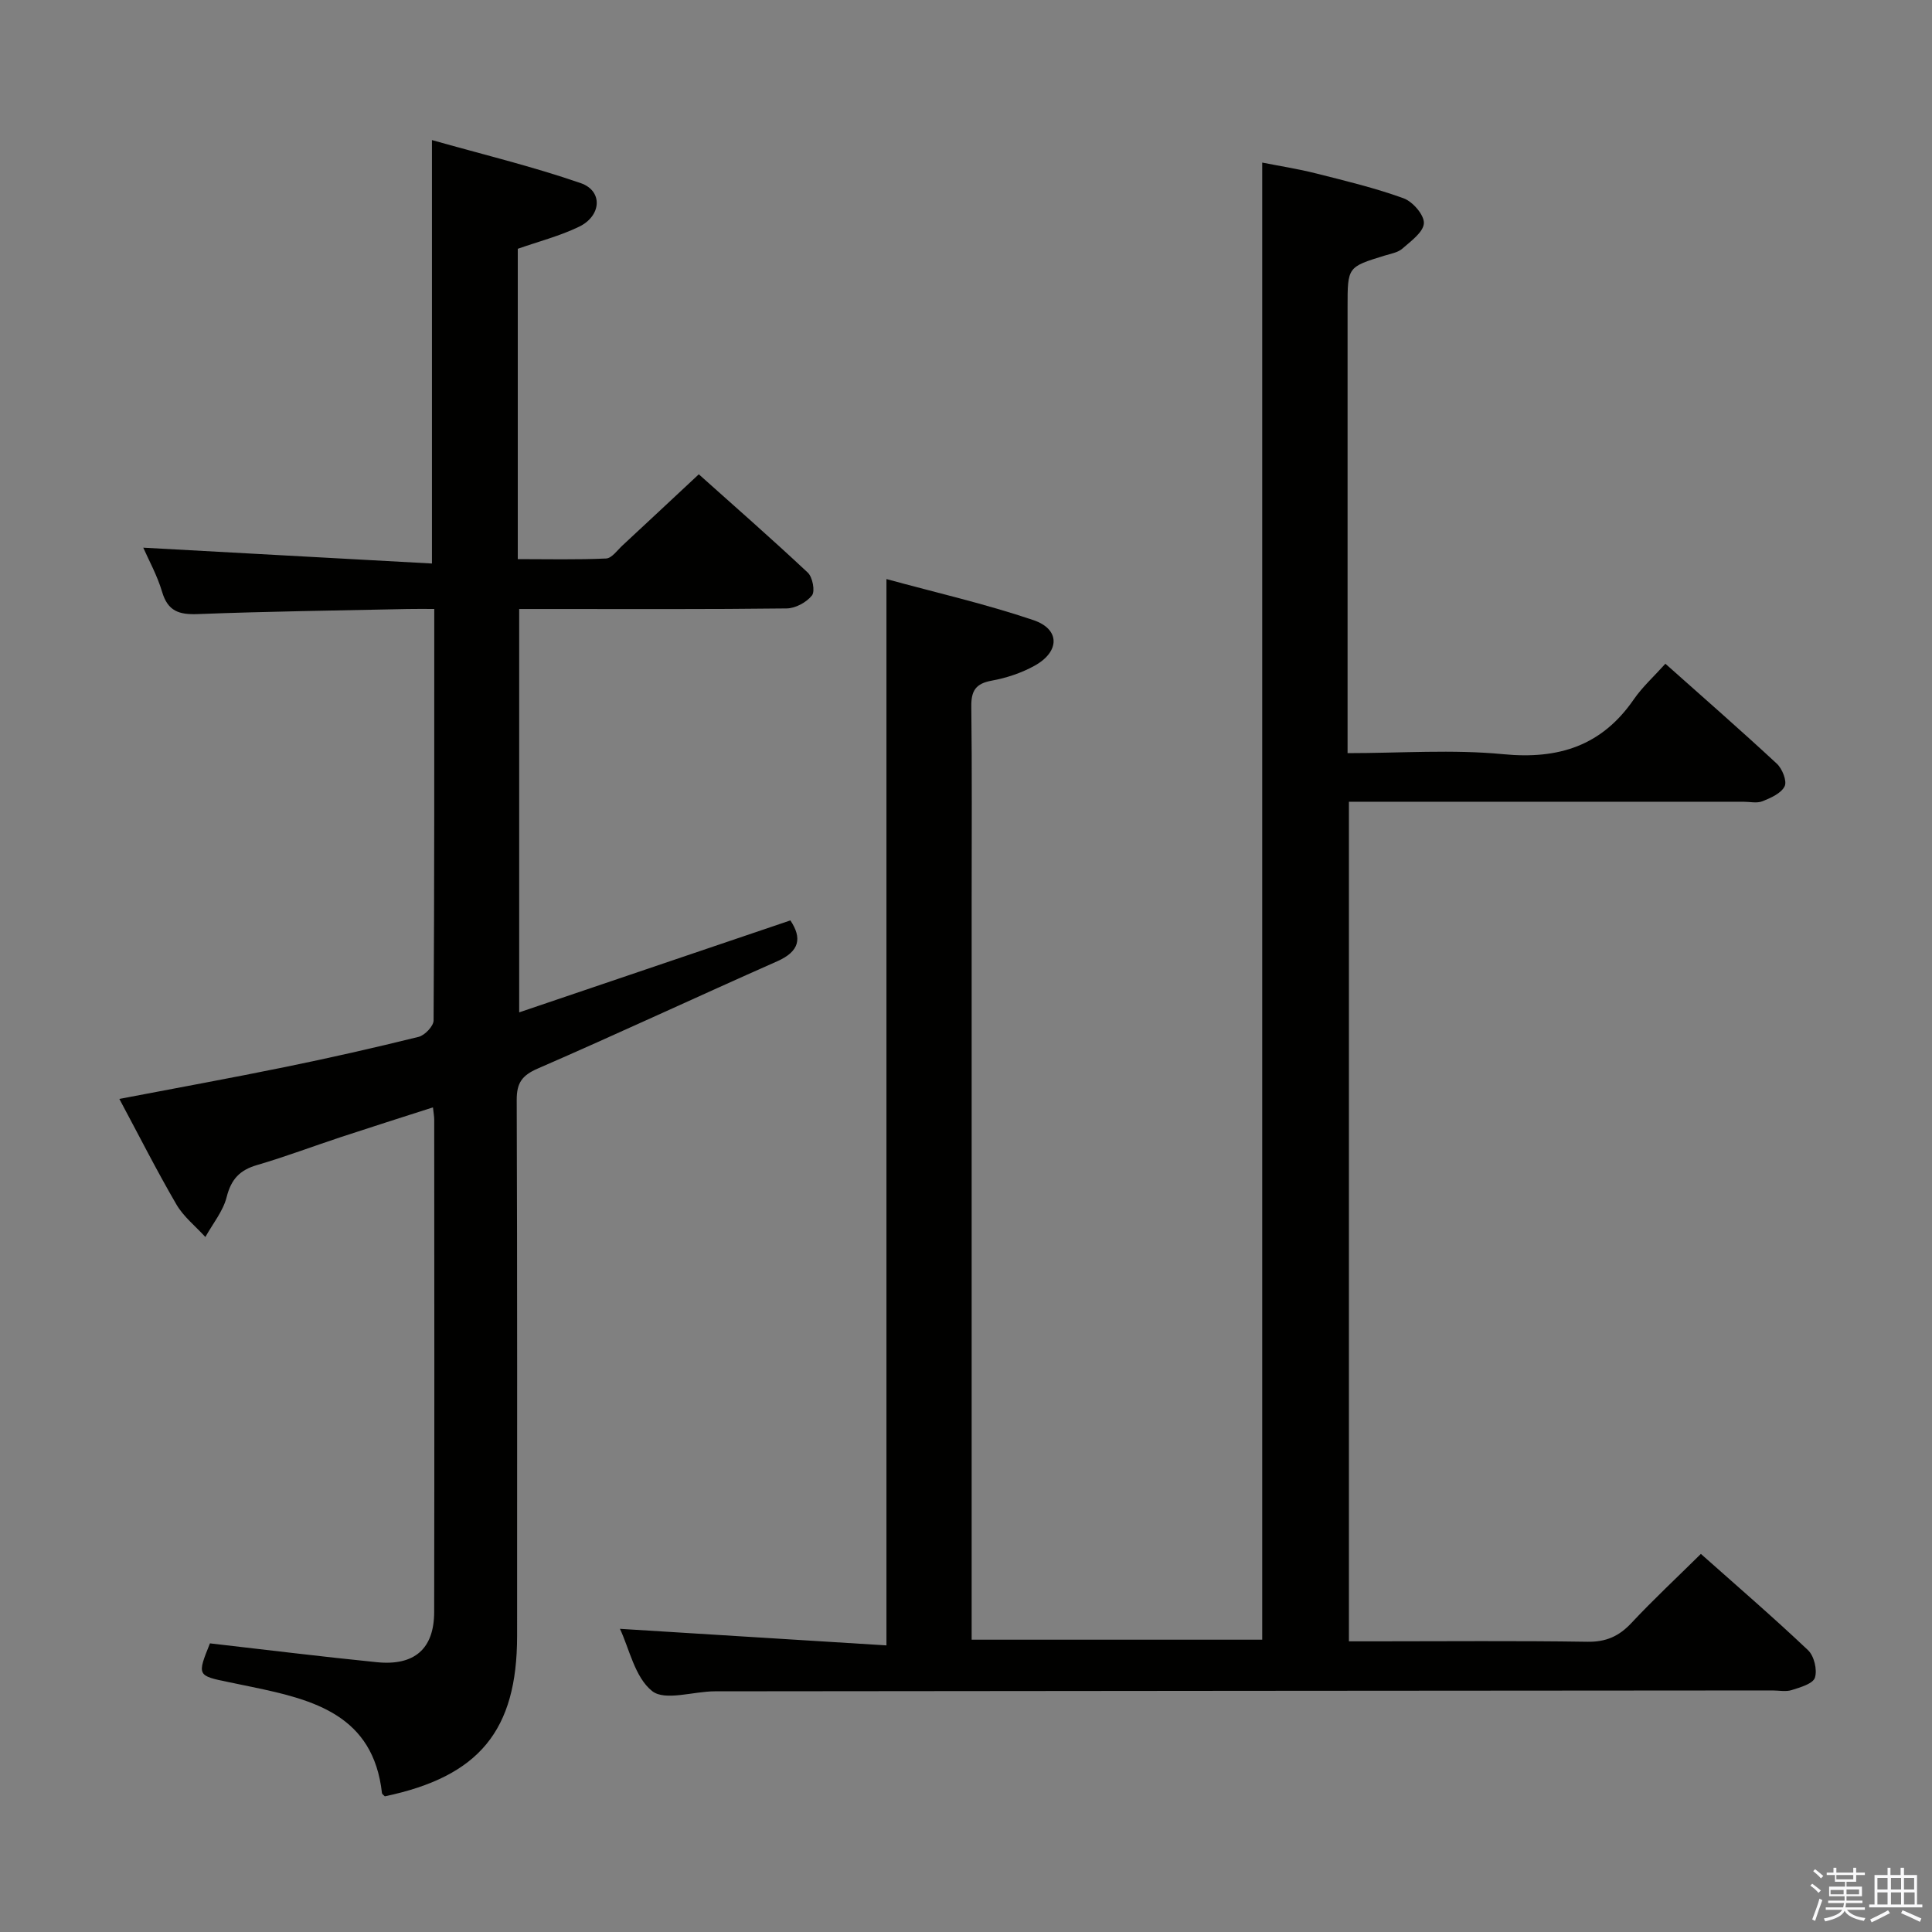 <svg enable-background="new 0 0 400 400" viewBox="0 0 400 400" xmlns="http://www.w3.org/2000/svg"><rect x="0" y="0" width="400" height="400" fill="#808080" stroke="none"/><path d="m374.8 390.4.4-.4c.7.5 1.3 1 1.8 1.4l-.5.5c-.5-.6-1.1-1.1-1.7-1.5zm1 7.3-.6-.3c.5-1.4 1.1-2.8 1.5-4.3.2.1.4.2.6.3-.5 1.3-1 2.8-1.5 4.3zm-.4-10.3.4-.4c.4.3 1 .8 1.7 1.4l-.5.5c-.4-.5-1-1-1.6-1.5zm2.5.3h1.7v-1h.6v1h3.5v-1h.6v1h1.8v.5h-1.8v1.4h-2v1h3.2v2h-3.2v.9h3.3v.5h-3.4c0 .3-.1.6-.1.9h4v.5h-3.7c.7.9 1.9 1.5 3.8 1.7-.1.2-.2.4-.3.6-2.1-.4-3.5-1.1-4-2.1-.4 1-1.8 1.7-4 2.2-.1-.2-.2-.4-.3-.6 2.1-.4 3.4-1 3.8-1.8h-3.4v-.5h3.6c.1-.3.1-.6.2-.9h-3.3v-.5h3.4c0-.3 0-.6 0-.9h-3.2v-2h3.3v-1h-2.1v-1.4h-1.7v-.5zm1.1 3.5v1h2.7c0-.3 0-.4 0-.4 0-.1 0-.2 0-.2 0-.1 0-.2 0-.3h-2.7zm1.2-3v.9h3.5v-.9zm4.7 3h-2.6v.6.4h2.6z" fill="#fafafb"/><path d="m393.6 386.7h.6v1.5h2.7v6.1h1.1v.6h-11v-.6h1.1v-6.1h2.7v-1.5h.6v1.5h2.1v-1.5zm-2.7 8.8.4.6c-1.2.6-2.5 1.3-3.8 1.9-.1-.2-.2-.4-.3-.6 1.2-.6 2.5-1.2 3.7-1.9zm-2.2-6.7v2.4h2.1v-2.4zm0 3v2.5h2.1v-2.5zm2.8-3v2.4h2.1v-2.4zm0 3v2.5h2.1v-2.5zm6 6.1c-1.4-.7-2.7-1.3-3.9-1.8l.3-.6c1.5.6 2.7 1.2 3.9 1.7zm-1.2-9.1h-2.1v2.4h2.1zm-2.1 3v2.5h2.2v-2.5z" fill="#fafafb"/><g fill="#010100"><path d="m128.35 337.23c18.36 1.14 36.54 2.27 55.18 3.43 0-73.92 0-146.76 0-220.77 10.23 2.8 20.5 5.14 30.43 8.5 5.56 1.88 5.49 6.53.24 9.44-2.71 1.5-5.81 2.53-8.87 3.09-3.3.6-4.27 2.07-4.23 5.33.16 13.33.07 26.66.07 40v147.49 5.74h60.16c0-101.6 0-203.29 0-305.82 3.62.72 7.43 1.3 11.16 2.25 6.09 1.54 12.23 3.01 18.12 5.15 1.89.69 4.28 3.46 4.19 5.16-.1 1.84-2.68 3.7-4.45 5.25-.93.82-2.41 1.06-3.68 1.45-7.67 2.36-7.67 2.35-7.67 10.57v86.49 5.95c11.05 0 21.74-.8 32.25.22 11.46 1.11 20.38-1.74 27-11.34 1.78-2.58 4.17-4.74 6.55-7.39 8.09 7.2 15.69 13.84 23.08 20.7 1.12 1.04 2.14 3.6 1.61 4.67-.71 1.46-2.86 2.41-4.59 3.1-1.15.46-2.63.1-3.96.1-25.33 0-50.66 0-75.99 0-1.8 0-3.59 0-5.67 0v173.83h5.37c14.67 0 29.33-.14 44 .09 3.85.06 6.54-1.13 9.11-3.88 4.53-4.84 9.38-9.36 14.39-14.31 7.42 6.6 14.96 13.09 22.18 19.93 1.26 1.19 1.95 4.06 1.43 5.69-.4 1.26-3.03 2.01-4.8 2.57-1.21.39-2.64.08-3.98.08-72.99.05-145.99.1-218.98.18-4.44 0-10.32 2.06-12.98-.05-3.59-2.85-4.74-8.82-6.67-12.89z"/><path d="m107.49 209.6c19.03-6.45 37.55-12.73 56.15-19.04 2.43 3.64 1.95 6.4-2.74 8.47-16.55 7.32-32.95 14.98-49.54 22.19-3.3 1.43-4.39 2.99-4.38 6.52.13 36.99.08 73.98.08 110.97 0 19.57-7.85 29.1-27.38 33.2-.19-.21-.57-.43-.6-.68-1.79-16.09-14.08-19.31-26.84-21.95-1.62-.34-3.24-.68-4.87-1.01-6.56-1.34-6.58-1.38-3.9-8.03 11.51 1.32 23.01 2.74 34.54 3.9 7.8.79 11.86-2.77 11.88-10.36.06-33.99.03-67.98.01-101.97 0-.65-.13-1.31-.26-2.54-6.47 2.08-12.73 4.06-18.97 6.12-5.82 1.92-11.57 4.1-17.45 5.82-3.58 1.04-5.36 2.93-6.29 6.62-.74 2.94-2.89 5.53-4.41 8.28-2.03-2.23-4.51-4.19-5.99-6.73-4.09-7.02-7.76-14.28-11.82-21.86 11.71-2.24 23.03-4.3 34.3-6.6 9.26-1.89 18.49-3.98 27.66-6.25 1.28-.32 3.09-2.22 3.1-3.39.17-28.14.14-56.28.14-85.2-2.03 0-3.79-.03-5.54.01-14.47.31-28.95.49-43.42 1.05-3.88.15-6.21-.6-7.39-4.61-1.02-3.43-2.8-6.63-3.9-9.14 19.77 1.09 39.59 2.18 59.77 3.28 0-29.55 0-57.91 0-87.67 10.38 2.94 20.75 5.44 30.79 8.91 4.64 1.6 4.34 6.78-.35 9.04-3.98 1.92-8.35 3.04-12.67 4.56v64.25c6.14 0 12.23.15 18.29-.13 1.17-.05 2.32-1.71 3.4-2.71 5.12-4.75 10.22-9.52 15.79-14.72 7.1 6.35 14.95 13.22 22.56 20.35 1 .94 1.55 3.86.87 4.73-1.13 1.43-3.42 2.67-5.24 2.69-16.33.2-32.66.12-48.98.12-1.99 0-3.99 0-6.4 0z"/></g></svg>
